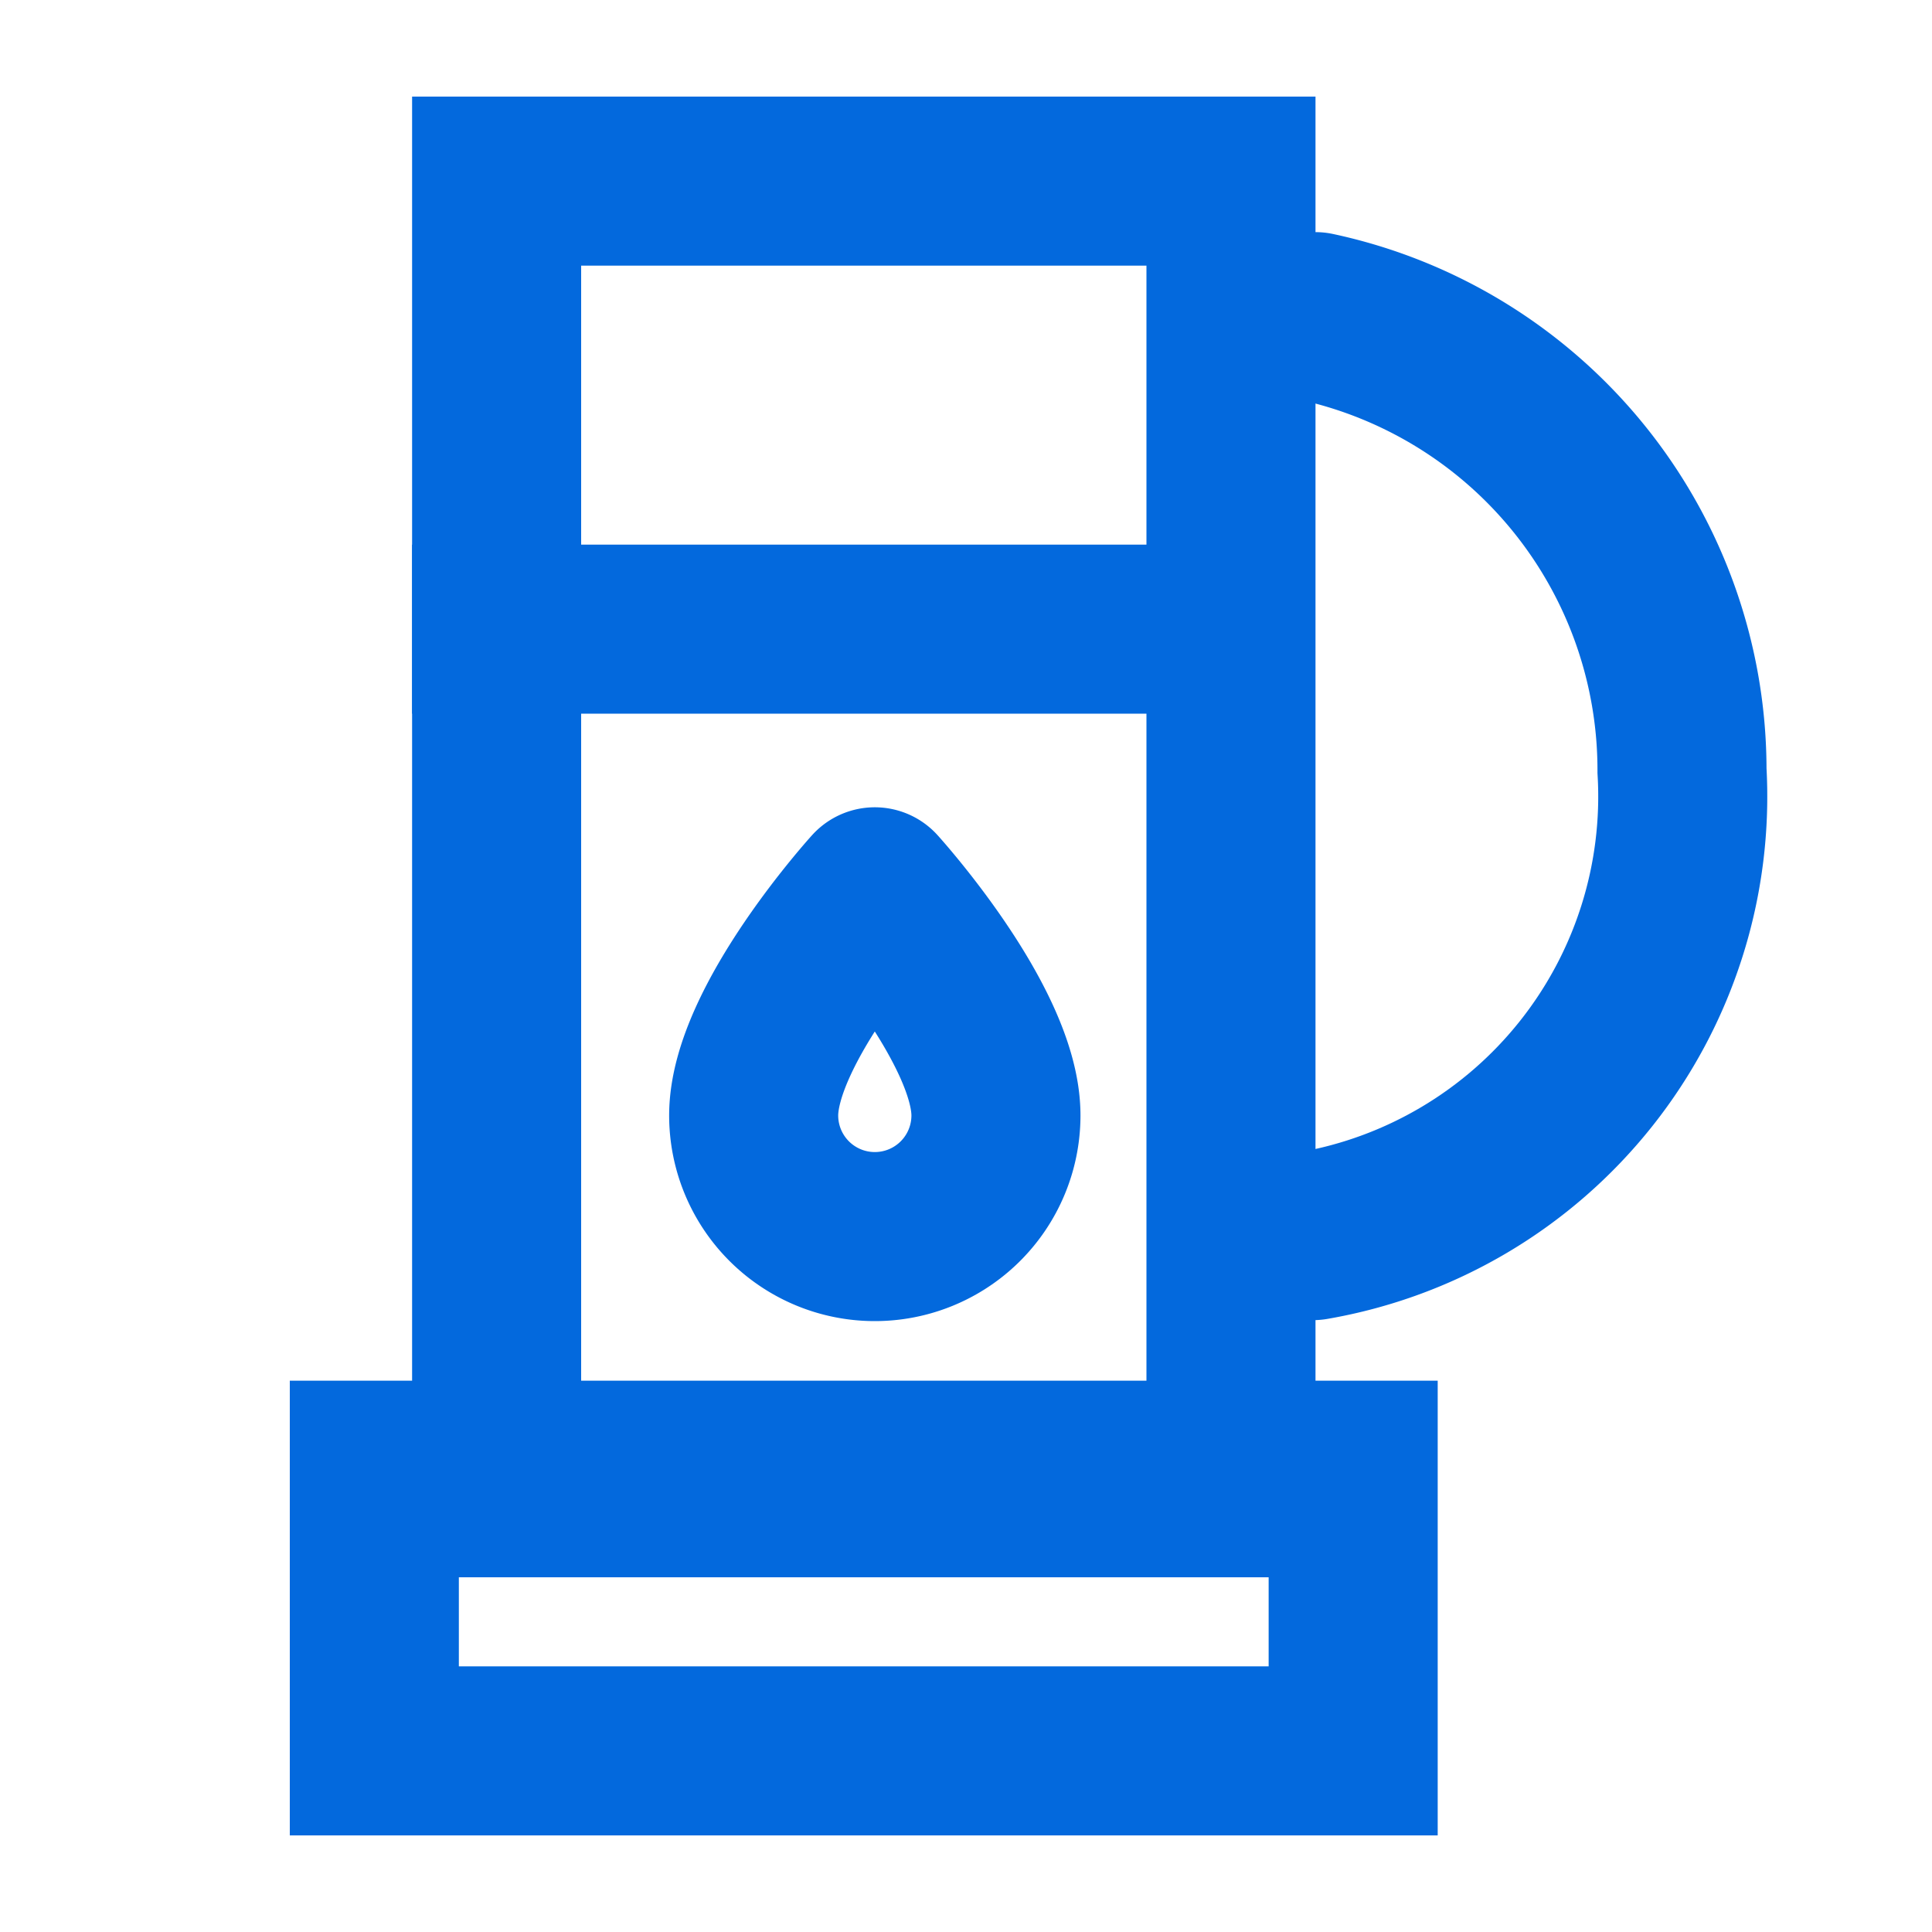 <svg xmlns="http://www.w3.org/2000/svg" id="Group_30681" width="20" height="20" viewBox="0 0 20 20">
    <defs>
        <style>
            .cls-1,.cls-2{fill:none}.cls-2{stroke:#0369dd;stroke-width:1.75px;stroke-linecap:round}.cls-5{stroke:none}
        </style>
    </defs>
    <path id="Rectangle_21735" d="M0 0H20V20H0z" class="cls-1"/>
    <g id="Group_30681-2" transform="translate(3 1)">
        <g id="Rectangle_21739" class="cls-2">
            <path d="M0 0H9.352V15.328H0z" class="cls-5" transform="translate(1.266)"/>
            <path d="M0.875 0.875H8.477V14.453H0.875z" class="cls-1" transform="translate(1.266)"/>
        </g>
        <g id="Rectangle_21740" class="cls-2">
            <path d="M0 0H11.883V4.707H0z" class="cls-5" transform="translate(0 13.293)"/>
            <path d="M0.875 0.875H11.008V3.832H0.875z" class="cls-1" transform="translate(0 13.293)"/>
        </g>
        <path id="Path_26035" fill="none" stroke="#0369dd" stroke-width="1.75px" d="M17736 4489.823h9.328" transform="translate(-17734.734 -4484.31)"/>
        <path id="Union_2" fill="none" stroke="#0369dd" stroke-linecap="round" stroke-linejoin="round" stroke-width="1.75px" d="M0 1.247a1.254 1.254 0 0 1 2.508 0c0 .935-1.254 2.315-1.254 2.315S0 2.181 0 1.247z" transform="rotate(180 3.655 5.897)"/>
        <path id="Path_26036" d="M18001.275 4397.781a4.8 4.8 0 0 1 3.795 4.7 4.613 4.613 0 0 1-3.82 4.813" class="cls-2" transform="translate(-17990.658 -4395.503)"/>
    </g>
</svg>
